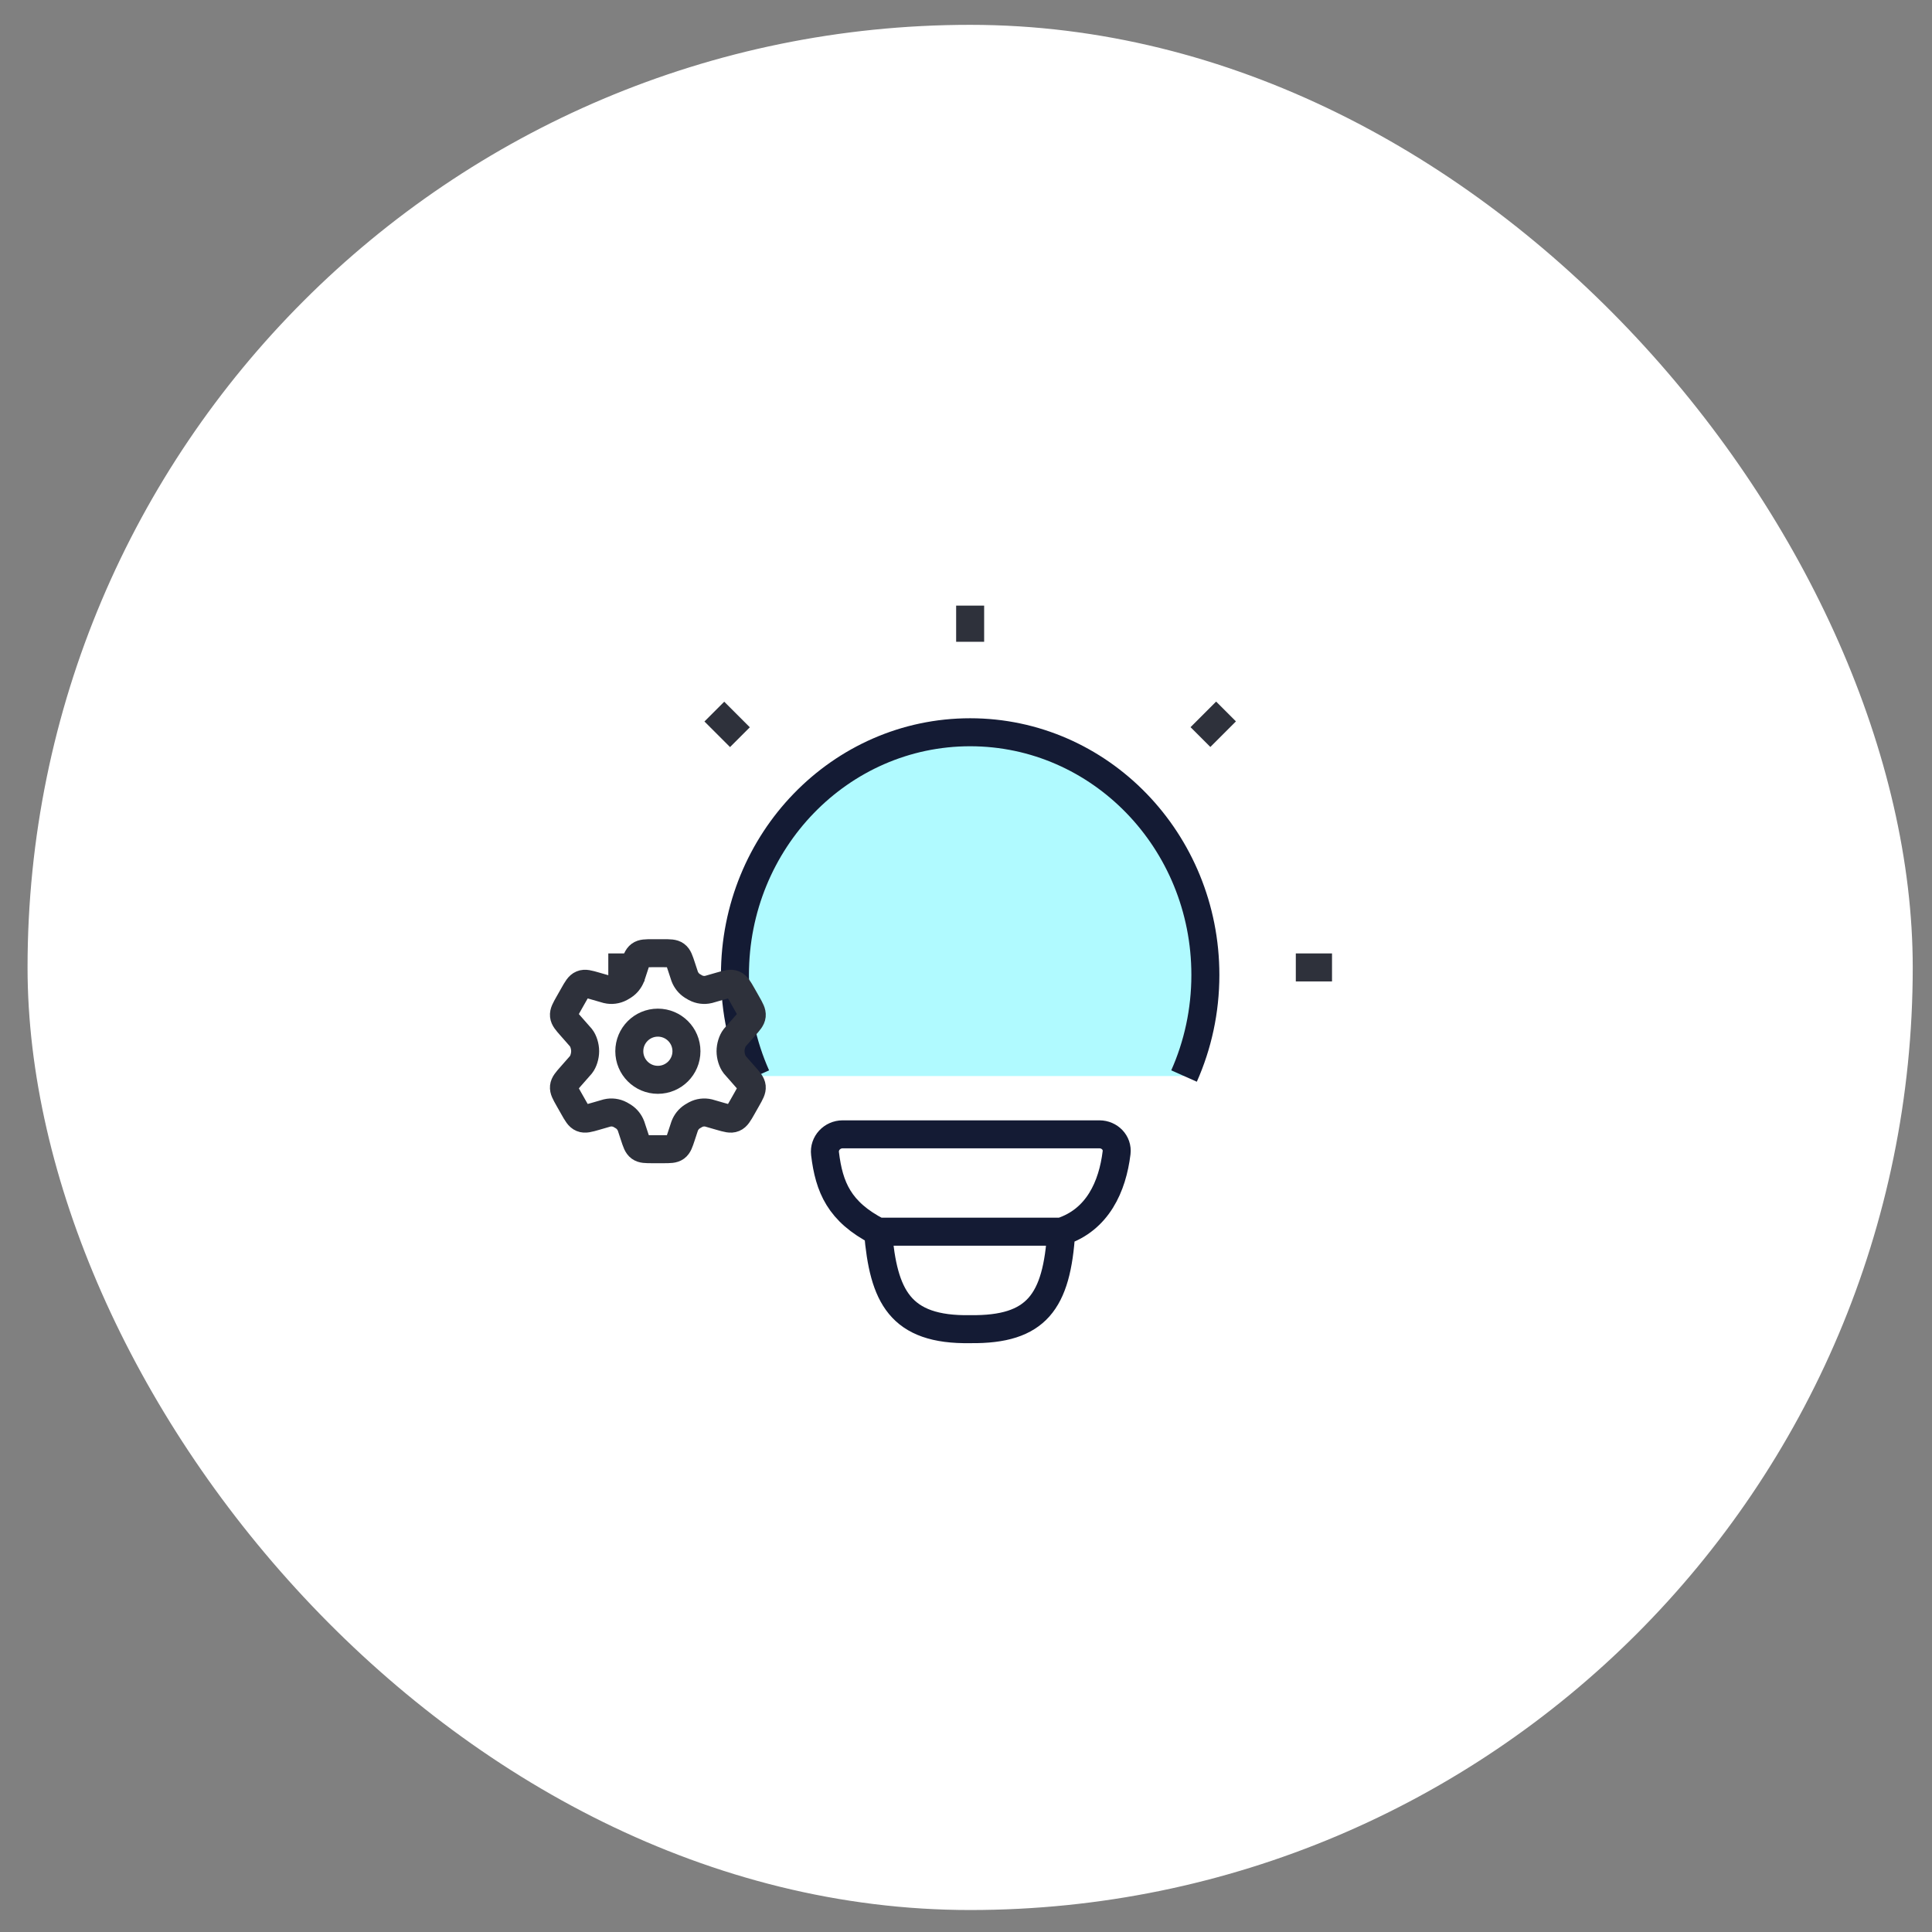 <svg width="69" height="69" viewBox="0 0 69 69" fill="none" xmlns="http://www.w3.org/2000/svg">
<rect x="0" y="0" width="69" height="69" fill="#808080" stroke="none"/>
<rect x="0.984" y="0.887" width="67.328" height="67.328" rx="33.664" fill="white"/>
<path d="M27.01 38.43C26.521 37.33 26.248 36.107 26.248 34.819C26.248 30.032 30.009 26.152 34.648 26.152C39.288 26.152 43.049 30.032 43.049 34.819C43.049 36.107 42.776 37.33 42.287 38.43" fill="#B0FAFF"/>
<path d="M27.01 38.43C26.521 37.33 26.248 36.107 26.248 34.819C26.248 30.032 30.009 26.152 34.648 26.152C39.288 26.152 43.049 30.032 43.049 34.819C43.049 36.107 42.776 37.33 42.287 38.43" stroke="#141B34" strokeWidth="1.5" strokeLinecap="round"/>
<path d="M34.648 21.629V22.921V21.629Z" fill="#B0FAFF"/>
<path d="M34.648 21.629V22.921" stroke="#2E313B" strokeWidth="1.5" strokeLinecap="round" strokeLinejoin="round"/>
<path d="M47.572 34.551H46.279" stroke="#2E313B" strokeWidth="1.5" strokeLinecap="round" strokeLinejoin="round"/>
<path d="M23.017 34.551H21.725" stroke="#2E313B" strokeWidth="1.5" strokeLinecap="round" strokeLinejoin="round"/>
<path d="M43.787 25.41L42.873 26.324" stroke="#2E313B" strokeWidth="1.5" strokeLinecap="round" strokeLinejoin="round"/>
<path d="M26.426 26.328L25.512 25.414" stroke="#2E313B" strokeWidth="1.5" strokeLinecap="round" strokeLinejoin="round"/>
<path d="M37.901 43.989C39.207 43.566 39.731 42.371 39.878 41.169C39.922 40.81 39.627 40.512 39.265 40.512L30.096 40.512C29.721 40.512 29.421 40.83 29.465 41.201C29.61 42.401 29.974 43.278 31.358 43.989M37.901 43.989C37.901 43.989 31.585 43.989 31.358 43.989M37.901 43.989C37.745 46.502 37.019 47.498 34.657 47.47C32.132 47.516 31.551 46.286 31.358 43.989" stroke="#141B34" strokeWidth="1.5" strokeLinecap="round" strokeLinejoin="round"/>
<path d="M26.679 35.84L26.509 35.54C26.38 35.313 26.316 35.2 26.207 35.155C26.098 35.109 25.974 35.145 25.727 35.216L25.307 35.337C25.149 35.374 24.984 35.353 24.84 35.277L24.724 35.209C24.601 35.129 24.506 35.01 24.453 34.871L24.338 34.522C24.262 34.291 24.225 34.175 24.135 34.109C24.045 34.043 23.925 34.043 23.686 34.043H23.303C23.064 34.043 22.945 34.043 22.855 34.109C22.765 34.175 22.727 34.291 22.652 34.522L22.537 34.871C22.484 35.01 22.389 35.129 22.266 35.209L22.15 35.277C22.006 35.353 21.84 35.374 21.682 35.337L21.262 35.216C21.015 35.145 20.892 35.109 20.783 35.155C20.673 35.2 20.609 35.313 20.481 35.54L20.311 35.84C20.191 36.052 20.13 36.158 20.142 36.272C20.154 36.385 20.234 36.476 20.395 36.658L20.75 37.062C20.837 37.173 20.898 37.368 20.898 37.543C20.898 37.718 20.837 37.913 20.75 38.024L20.395 38.428C20.234 38.61 20.154 38.701 20.142 38.814C20.13 38.927 20.191 39.034 20.311 39.246L20.481 39.546C20.609 39.773 20.673 39.886 20.783 39.931C20.892 39.977 21.015 39.941 21.263 39.87L21.682 39.749C21.84 39.712 22.006 39.733 22.15 39.809L22.266 39.877C22.389 39.957 22.484 40.076 22.537 40.215L22.652 40.564C22.727 40.795 22.765 40.911 22.855 40.977C22.945 41.043 23.064 41.043 23.303 41.043H23.686C23.925 41.043 24.045 41.043 24.135 40.977C24.225 40.911 24.262 40.795 24.338 40.564L24.453 40.215C24.506 40.076 24.6 39.957 24.724 39.877L24.84 39.809C24.984 39.733 25.149 39.712 25.307 39.749L25.727 39.87C25.974 39.941 26.098 39.977 26.207 39.931C26.316 39.886 26.38 39.773 26.509 39.546L26.679 39.246C26.799 39.034 26.859 38.927 26.848 38.814C26.836 38.701 26.755 38.61 26.594 38.428L26.239 38.024C26.153 37.913 26.091 37.718 26.091 37.543C26.091 37.368 26.153 37.173 26.239 37.062L26.594 36.658C26.755 36.476 26.836 36.385 26.848 36.272C26.859 36.158 26.799 36.052 26.679 35.84Z" stroke="#2E313B" strokeLinecap="round"/>
<path d="M23.495 38.565C24.059 38.565 24.516 38.108 24.516 37.544C24.516 36.98 24.059 36.523 23.495 36.523C22.932 36.523 22.475 36.98 22.475 37.544C22.475 38.108 22.932 38.565 23.495 38.565Z" stroke="#2E313B"/>
</svg>
